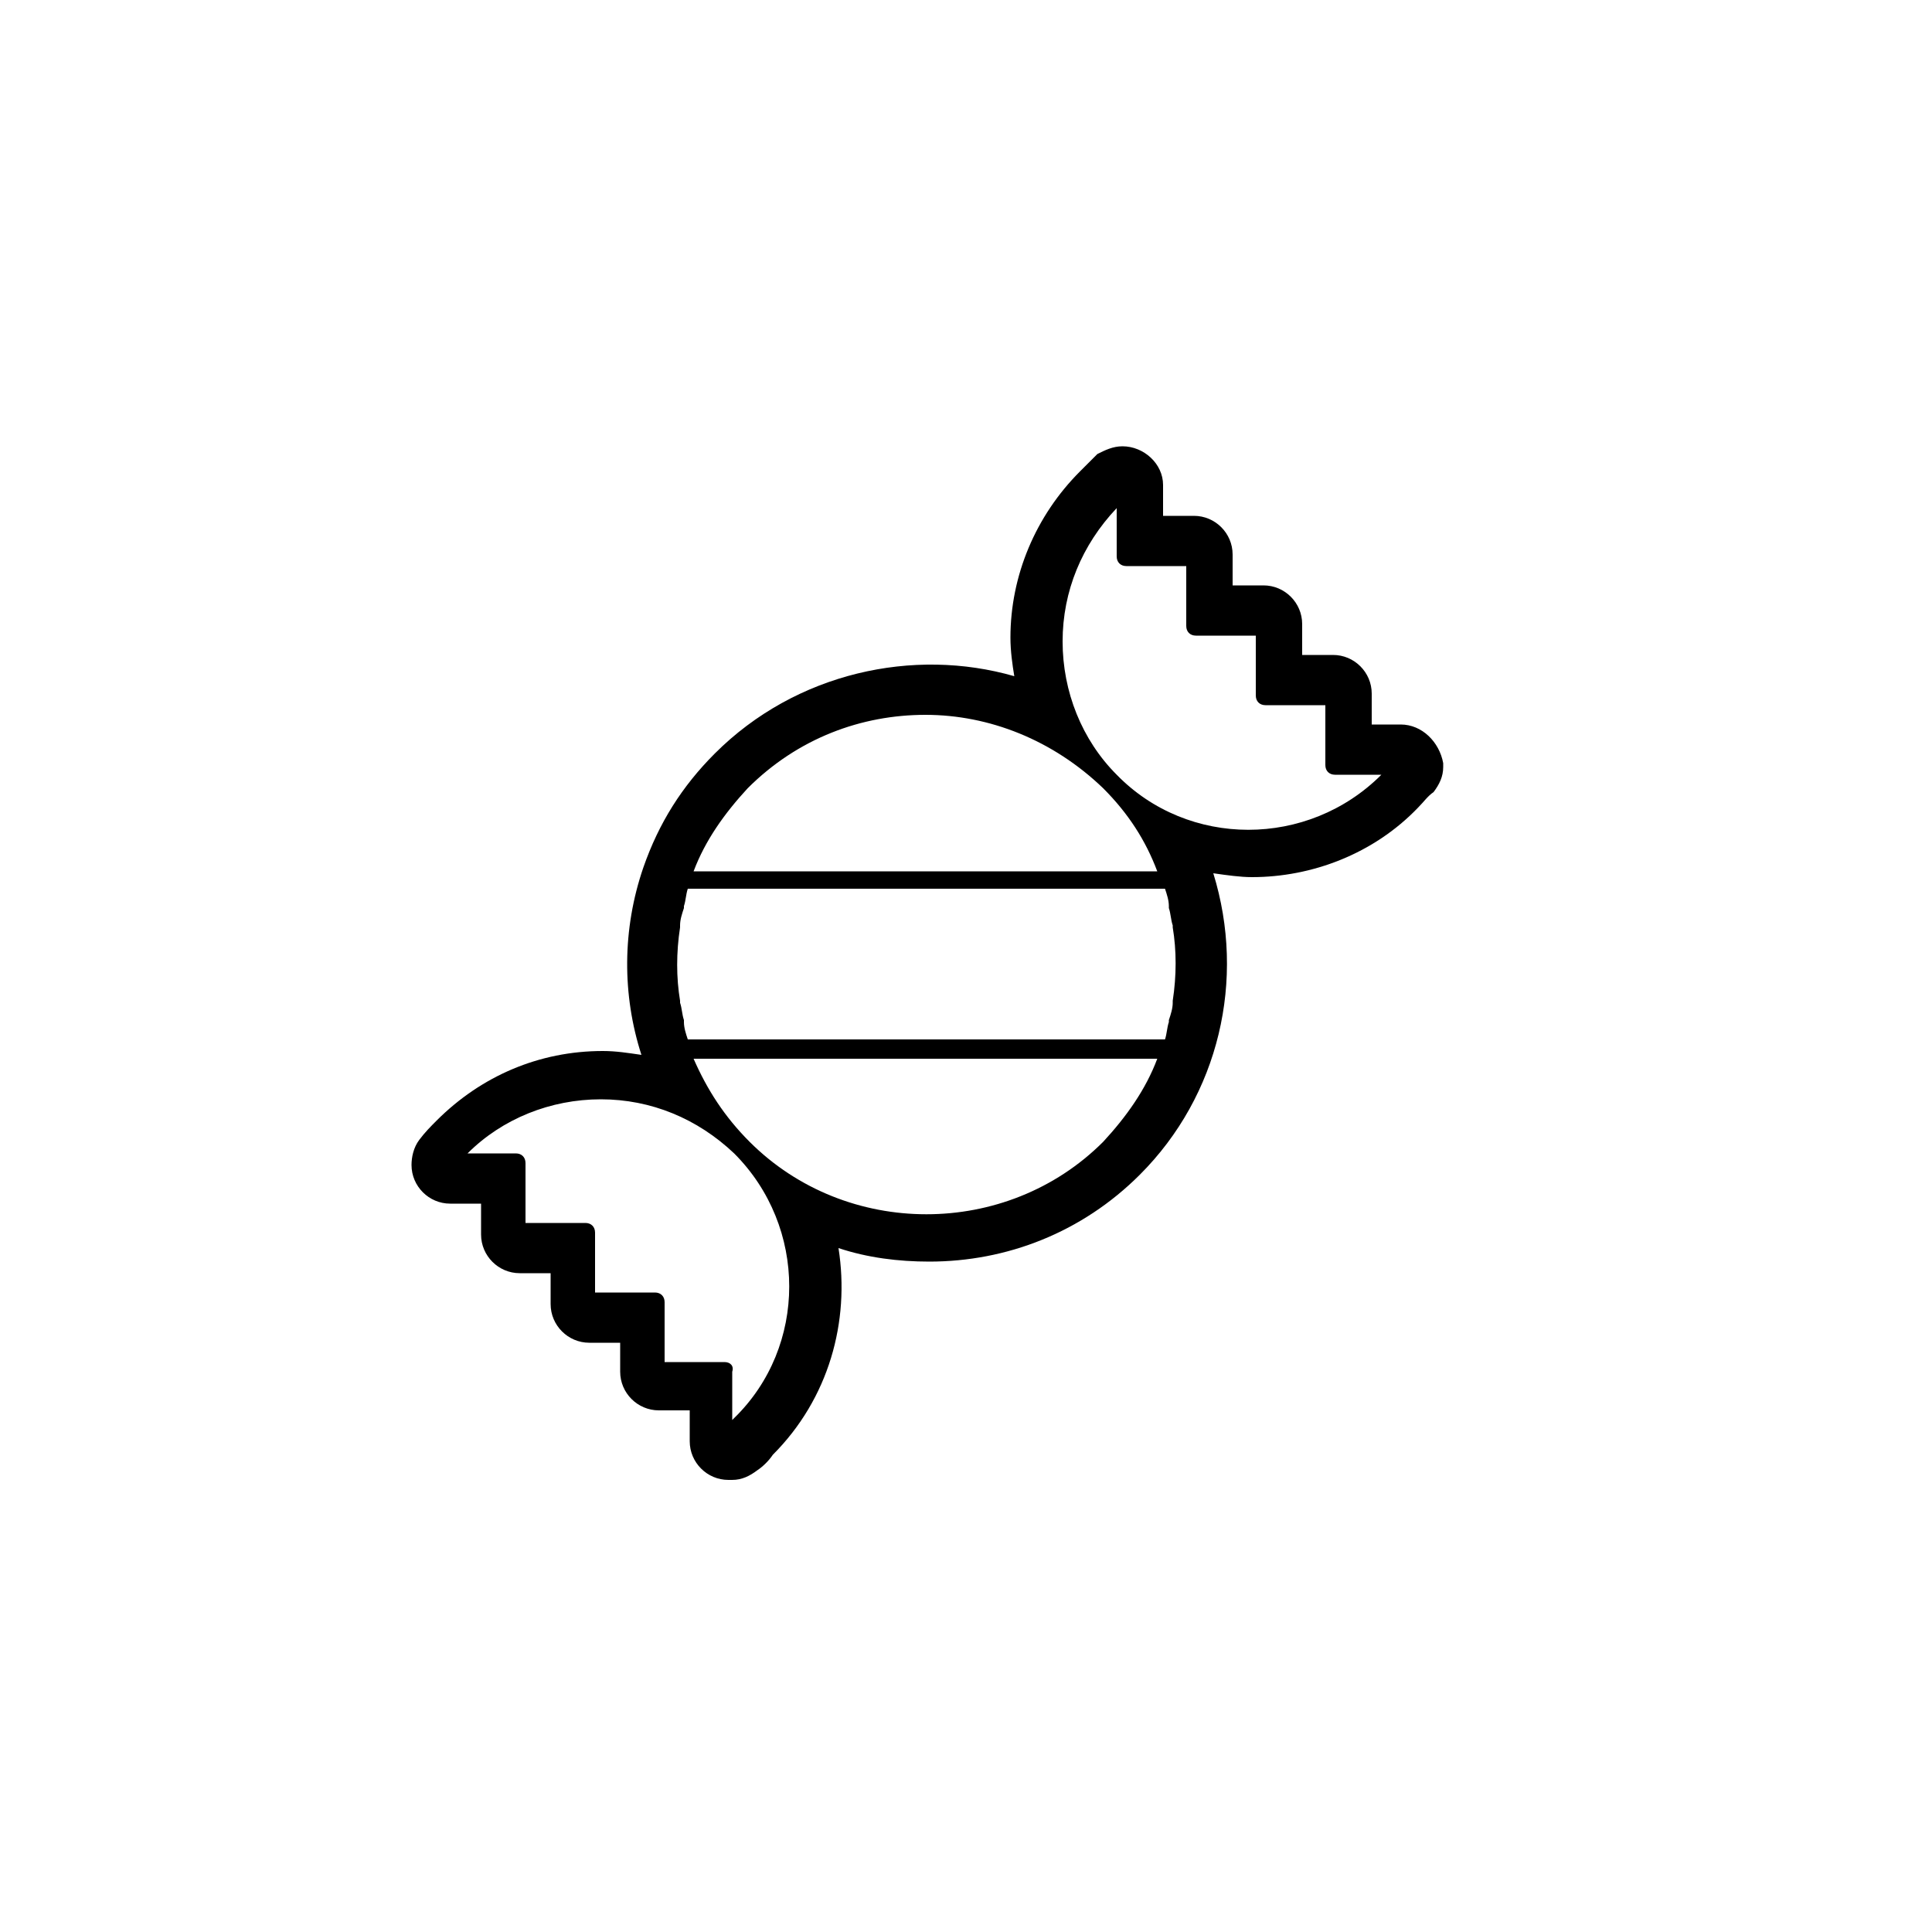 <?xml version="1.0" encoding="utf-8"?>
<!-- Generator: Adobe Illustrator 19.1.0, SVG Export Plug-In . SVG Version: 6.00 Build 0)  -->
<svg version="1.1" id="Layer_1" xmlns="http://www.w3.org/2000/svg" xmlns:xlink="http://www.w3.org/1999/xlink" x="0px" y="0px"
	 viewBox="0 0 100 100" enable-background="new 0 0 100 100" xml:space="preserve">
<path d="M72.5,37.5H71v-1.6c0-1.1-0.9-2-2-2h-1.6v-1.6c0-1.1-0.9-2-2-2h-1.6v-1.6c0-1.1-0.9-2-2-2h-1.6v-1.6c0-1.1-1-2-2.1-2
	c-0.5,0-0.9,0.2-1.3,0.4c-0.3,0.3-0.6,0.6-0.9,0.9c-2.3,2.3-3.6,5.4-3.6,8.6c0,0.7,0.1,1.4,0.2,2C47.3,33.5,41.2,34.8,37,39
	c-1.7,1.7-2.9,3.6-3.7,5.9c-1.1,3.2-1.1,6.6-0.1,9.7c-0.7-0.1-1.3-0.2-2-0.2c-3.3,0-6.3,1.3-8.6,3.6c-0.3,0.3-0.6,0.6-0.9,1
	c-0.3,0.4-0.4,0.9-0.4,1.3c0,1.1,0.9,2,2,2h1.6v1.6c0,1.1,0.9,2,2,2h1.6v1.6c0,1.1,0.9,2,2,2h1.6V71c0,1.1,0.9,2,2,2h1.6v1.6
	c0,1.1,0.9,2,2,2h0.2c0.5,0,0.9-0.2,1.3-0.5c0.3-0.2,0.6-0.5,0.8-0.8c2.9-2.9,4-6.9,3.4-10.7c1.5,0.5,3.1,0.7,4.7,0.7
	c4,0,7.9-1.5,10.9-4.5c4.1-4.1,5.5-10.1,3.8-15.6c0.7,0.1,1.4,0.2,2,0.2c3.1,0,6.3-1.2,8.6-3.6c0.3-0.3,0.5-0.6,0.8-0.8
	c0.3-0.4,0.5-0.8,0.5-1.3v-0.2C74.5,38.4,73.6,37.5,72.5,37.5z M71.5,40.1c-3.8,3.8-10,3.8-13.7,0c-1.8-1.8-2.8-4.3-2.8-6.9
	c0-2.6,1-5,2.8-6.9v2.5c0,0.3,0.2,0.5,0.5,0.5h3.1v3.1c0,0.3,0.2,0.5,0.5,0.5h3.1v3.1c0,0.3,0.2,0.5,0.5,0.5h3.1v3.1
	c0,0.3,0.2,0.5,0.5,0.5L71.5,40.1C71.6,40,71.5,40,71.5,40.1z M60.7,51.9c0,0.3-0.1,0.6-0.2,0.9c0,0,0,0.1,0,0.1
	c-0.1,0.3-0.1,0.6-0.2,0.9H35.6c-0.1-0.3-0.2-0.6-0.2-0.9c0,0,0-0.1,0-0.1c-0.1-0.3-0.1-0.6-0.2-0.9c0,0,0-0.1,0-0.1
	c-0.2-1.2-0.2-2.5,0-3.8c0,0,0-0.1,0-0.1c0-0.3,0.1-0.6,0.2-0.9c0,0,0-0.1,0-0.1c0.1-0.3,0.1-0.6,0.2-0.9h24.7
	c0.1,0.3,0.2,0.6,0.2,0.9c0,0,0,0.1,0,0.1c0.1,0.3,0.1,0.6,0.2,0.9c0,0,0,0.1,0,0.1c0.2,1.2,0.2,2.5,0,3.8
	C60.7,51.8,60.7,51.9,60.7,51.9z M37.5,70.5h-3.1l0-3.1c0-0.3-0.2-0.5-0.5-0.5h-3.1v-3.1c0-0.3-0.2-0.5-0.5-0.5h-3.1v-3.1
	c0-0.3-0.2-0.5-0.5-0.5h-2.5c1.8-1.8,4.3-2.8,6.9-2.8s5,1,6.9,2.8c3.8,3.8,3.8,10,0,13.7c0,0,0,0-0.1,0.1V71
	C38,70.7,37.8,70.5,37.5,70.5z M35.9,54.8h24c-0.6,1.6-1.6,3-2.8,4.3c-5,5-13.3,5-18.3,0C37.5,57.8,36.6,56.4,35.9,54.8z M47.9,37
	c3.3,0,6.6,1.3,9.2,3.8c1.3,1.3,2.2,2.7,2.8,4.3h-24c0.6-1.6,1.6-3,2.8-4.3C41.3,38.2,44.6,37,47.9,37z"/>
</svg>
